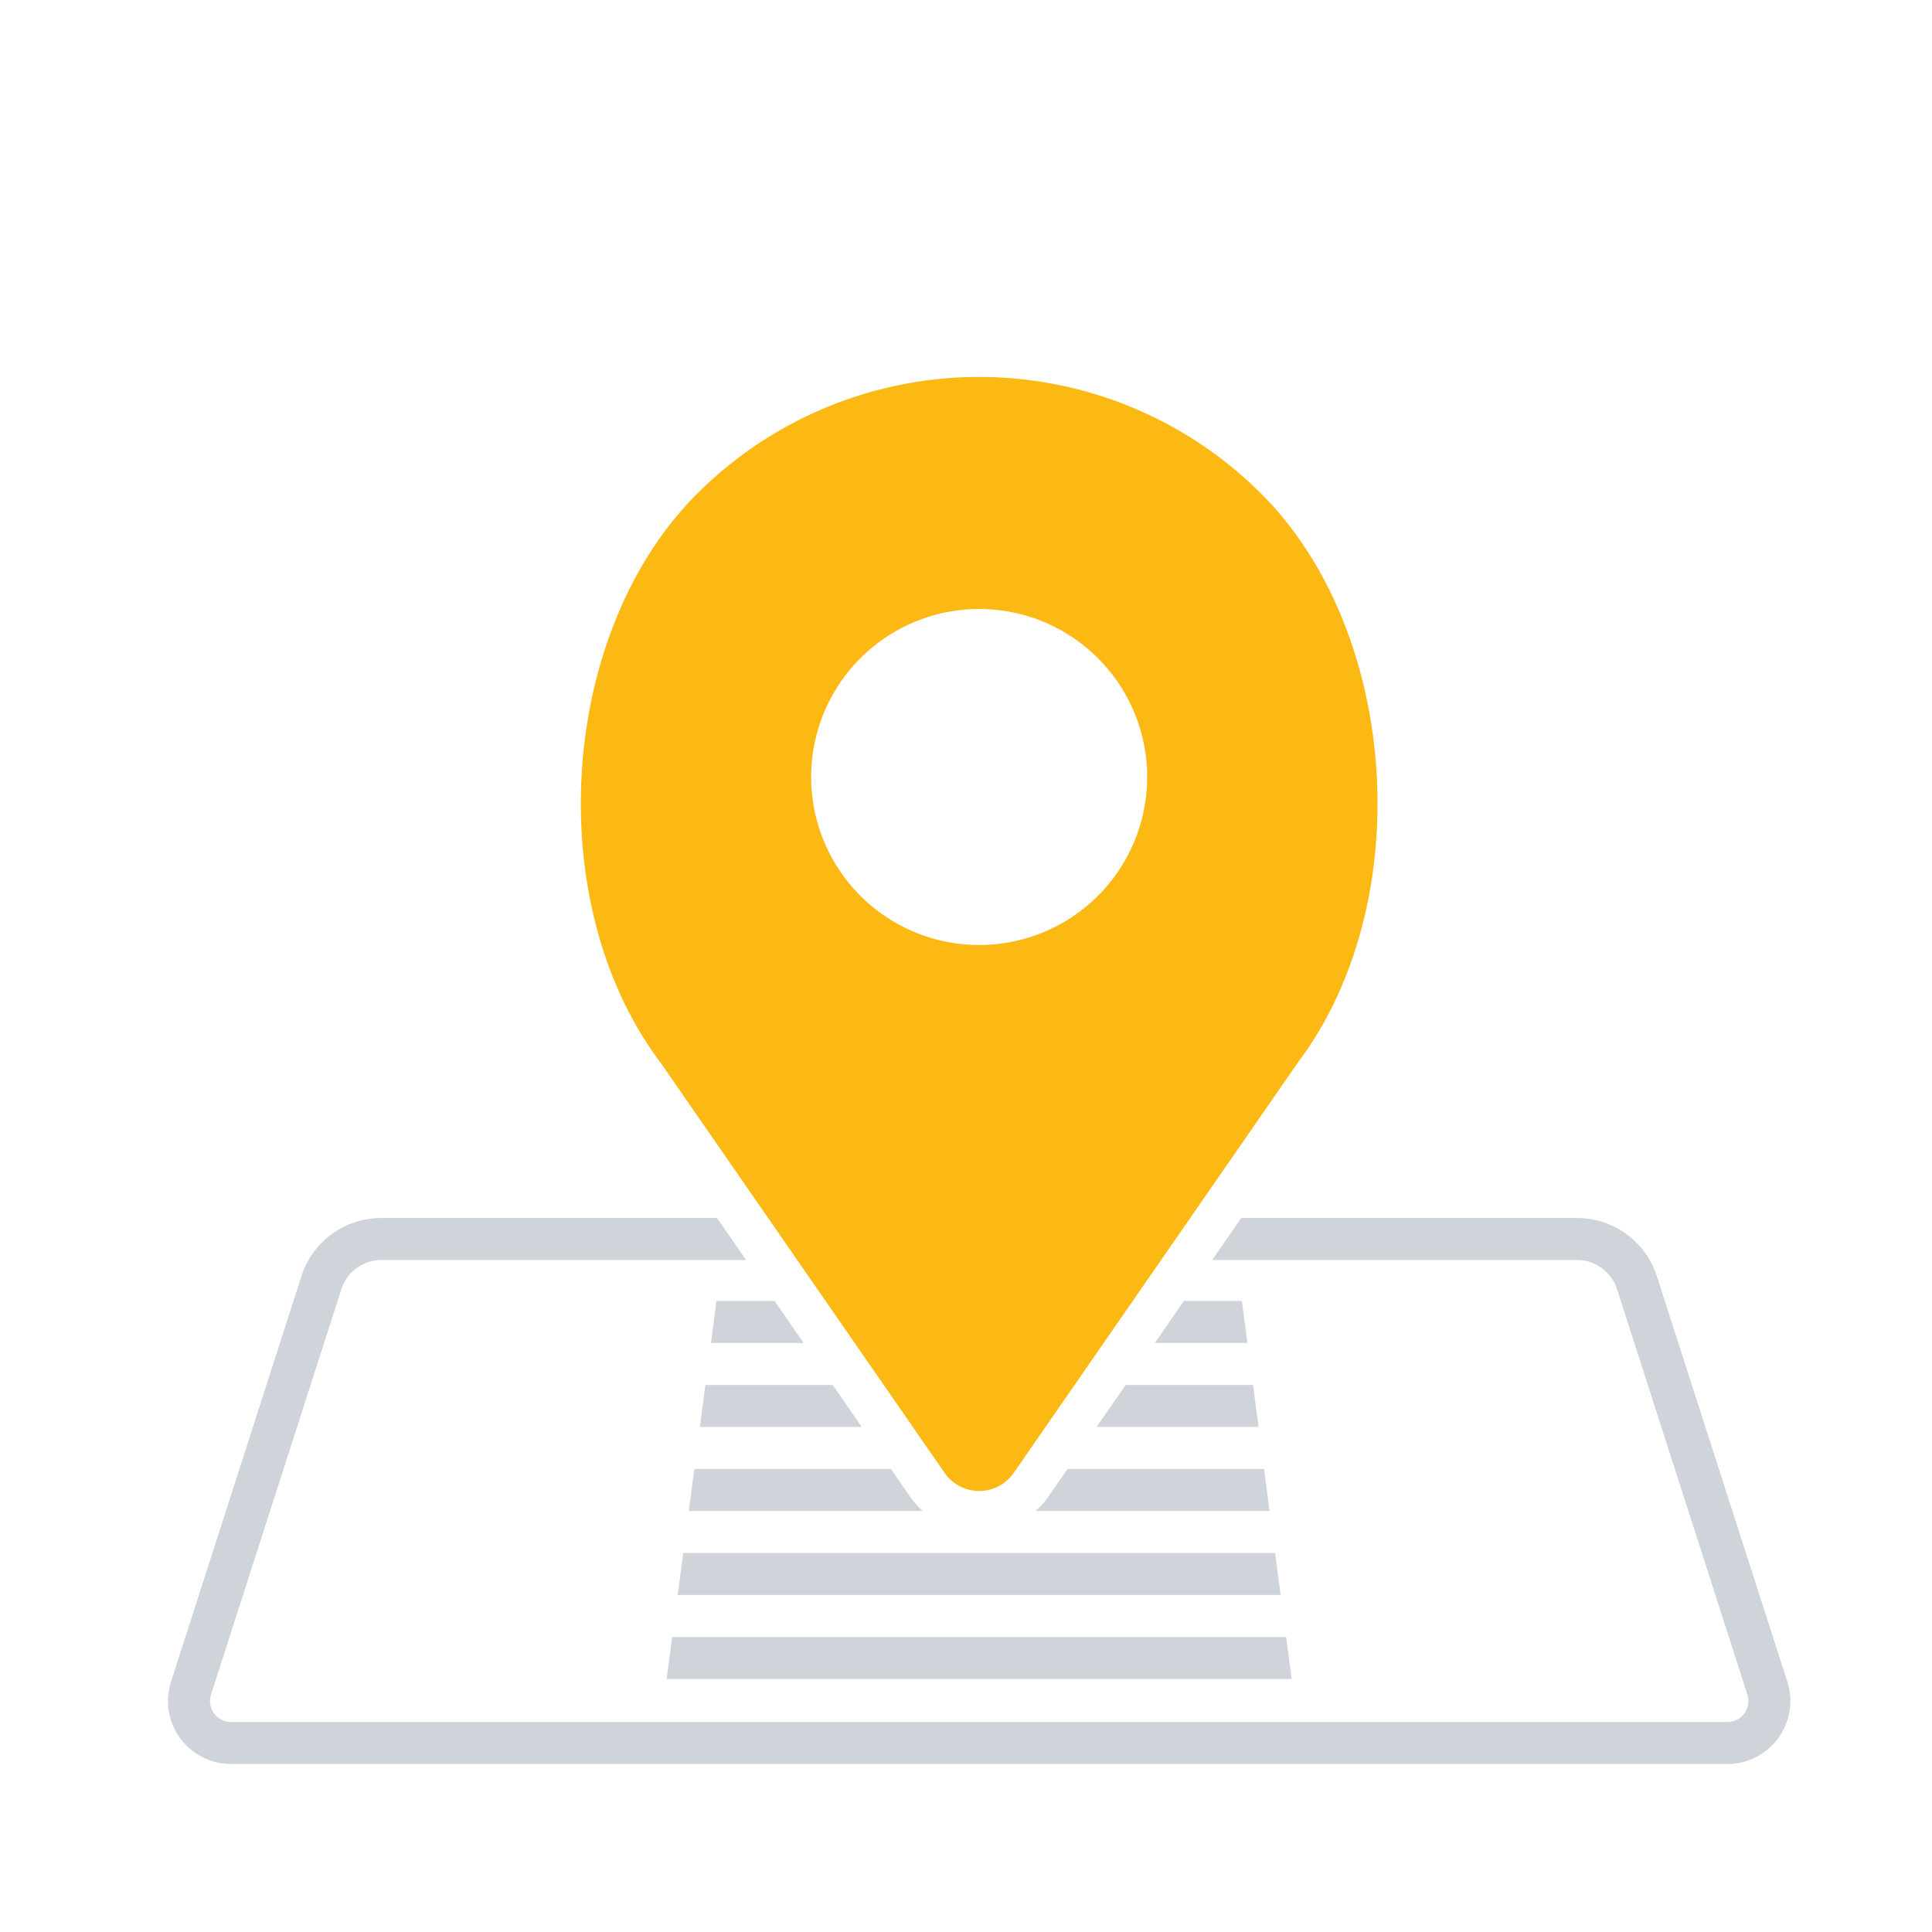 <svg xmlns="http://www.w3.org/2000/svg" width="92" height="92" viewBox="0 0 92 92">
  <defs>
    <style>
      .a {
        fill: #cfd4da;
      }

      .b {
        fill: #fcb813;
      }
    </style>
  </defs>
  <title>icn_location</title>
  <g>
    <path class="a" d="M32.007,77.951H61.246l.263,2H31.744Zm.527-4-.263,2H60.982l-.263-2Zm52.578,6.131L78.9,60.775A3.987,3.987,0,0,0,75.1,58H59.109l-1.385,2H75.1A2,2,0,0,1,77,61.388l6.209,19.306A1,1,0,0,1,82.255,82H11a1,1,0,0,1-.952-1.306l6.209-19.306A2,2,0,0,1,18.16,60H35.53l-1.385-2H18.16a3.988,3.988,0,0,0-3.808,2.775L8.143,80.082A3,3,0,0,0,11,84H82.255a3,3,0,0,0,2.857-3.918ZM32.8,71.951H43.941a3.983,3.983,0,0,1-.6-.674l-.918-1.326h-9.36Zm23.576-10-1.385,2H59.4l-.263-2Zm-22.522,2h4.414l-1.385-2H34.115Zm19.752,2-1.385,2h7.71l-.263-2Zm-20.016,0-.263,2h7.711l-1.385-2Zm17.246,4-.918,1.326a4.032,4.032,0,0,1-.6.674H60.456l-.264-2Z"/>
    <path class="b" d="M60.062,23.515a19,19,0,0,0-26.87,0C26.6,30.11,25.756,43,31.428,50.564l.023.031.021.031L44.983,70.138a2,2,0,0,0,3.288,0L61.782,50.626,61.8,50.6l.023-.031C67.5,43,66.657,30.11,60.062,23.515ZM46.627,45a8,8,0,1,1,8-8A8,8,0,0,1,46.627,45Z"/>
  </g>
</svg>
